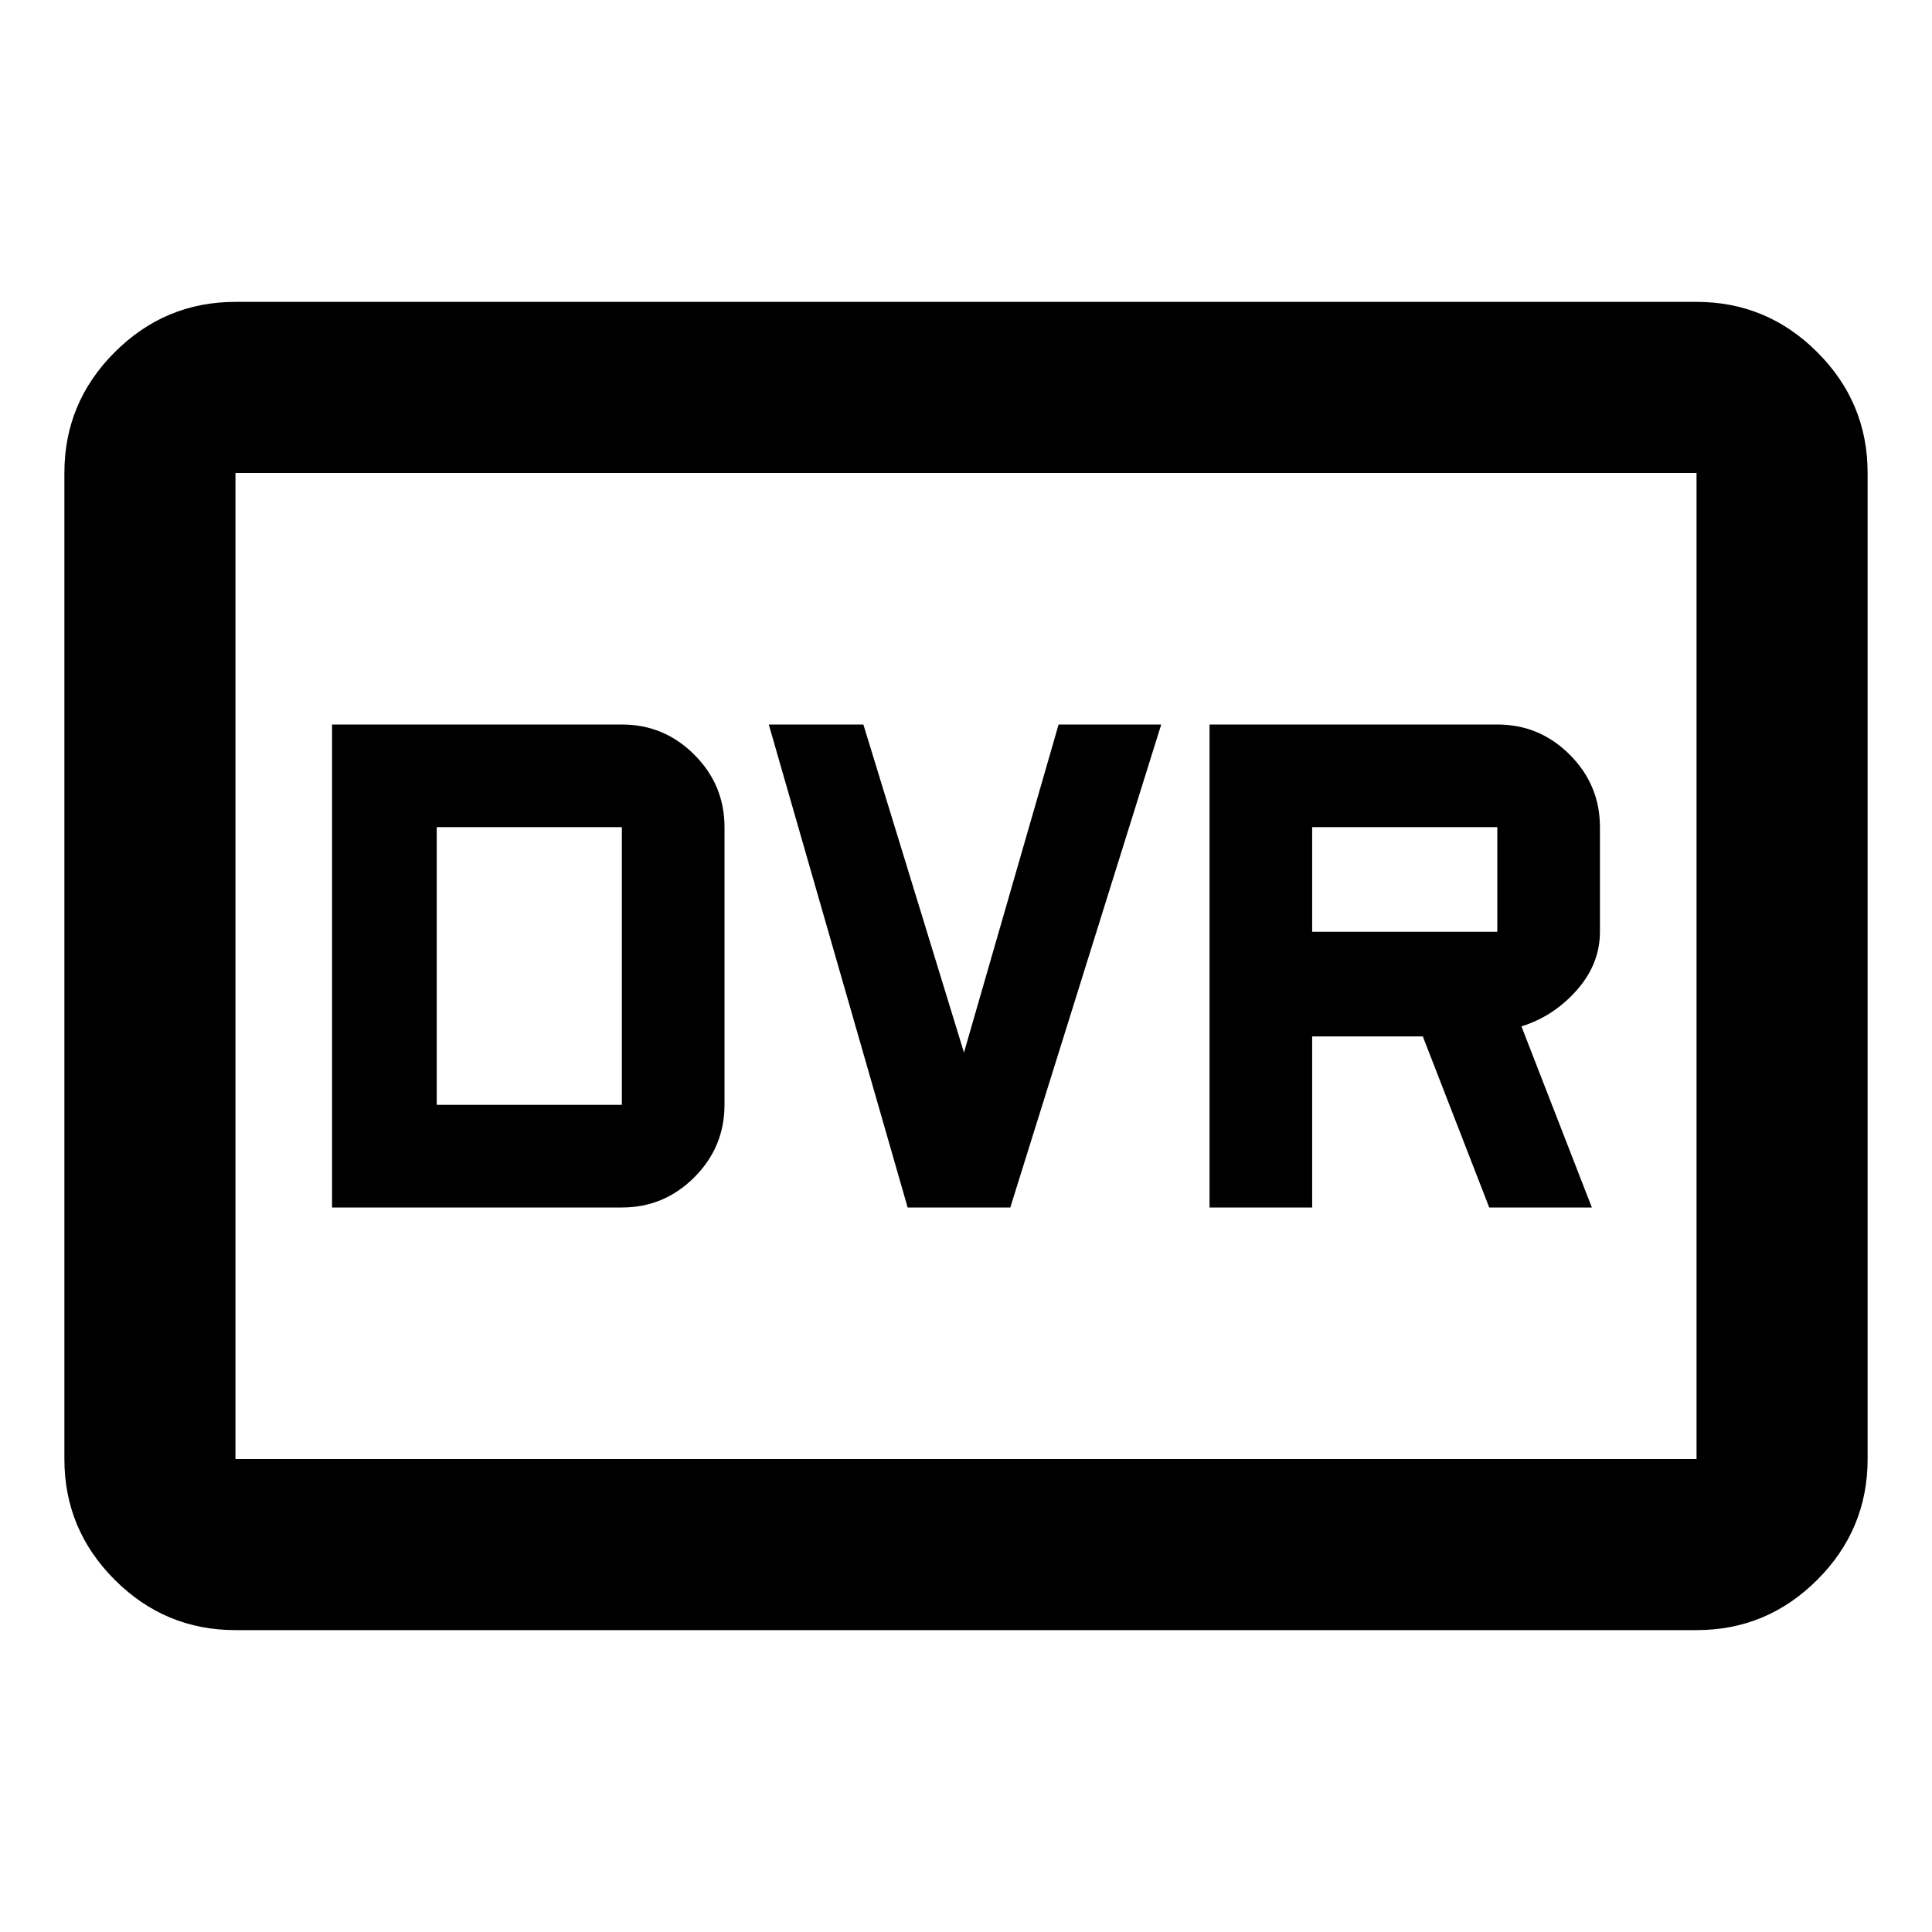 <svg xmlns="http://www.w3.org/2000/svg" height="40" width="40"><path d="M25.042 25H27.167V21.458H29.458L30.833 25H32.958L31.5 21.25Q32.167 21.042 32.646 20.5Q33.125 19.958 33.125 19.292V17.125Q33.125 16.25 32.5 15.625Q31.875 15 31 15H25.042ZM27.167 19.292V17.125H31Q31 17.125 31 17.125Q31 17.125 31 17.125V19.292Q31 19.292 31 19.292Q31 19.292 31 19.292ZM18.792 25H20.917L24.042 15H21.917L19.958 21.792L17.875 15H15.917ZM6.875 25H12.875Q13.75 25 14.375 24.375Q15 23.75 15 22.875V17.125Q15 16.25 14.375 15.625Q13.75 15 12.875 15H6.875ZM9.042 22.875V17.125H12.875Q12.875 17.125 12.875 17.125Q12.875 17.125 12.875 17.125V22.875Q12.875 22.875 12.875 22.875Q12.875 22.875 12.875 22.875ZM4.875 33.75Q3.417 33.75 2.375 32.708Q1.333 31.667 1.333 30.208V9.792Q1.333 8.333 2.375 7.292Q3.417 6.25 4.875 6.25H35.125Q36.583 6.25 37.625 7.292Q38.667 8.333 38.667 9.792V30.208Q38.667 31.667 37.625 32.708Q36.583 33.75 35.125 33.75ZM4.875 30.208Q4.875 30.208 4.875 30.208Q4.875 30.208 4.875 30.208V9.792Q4.875 9.792 4.875 9.792Q4.875 9.792 4.875 9.792Q4.875 9.792 4.875 9.792Q4.875 9.792 4.875 9.792V30.208Q4.875 30.208 4.875 30.208Q4.875 30.208 4.875 30.208ZM4.875 30.208H35.125Q35.125 30.208 35.125 30.208Q35.125 30.208 35.125 30.208V9.792Q35.125 9.792 35.125 9.792Q35.125 9.792 35.125 9.792H4.875Q4.875 9.792 4.875 9.792Q4.875 9.792 4.875 9.792V30.208Q4.875 30.208 4.875 30.208Q4.875 30.208 4.875 30.208Z"/></svg>